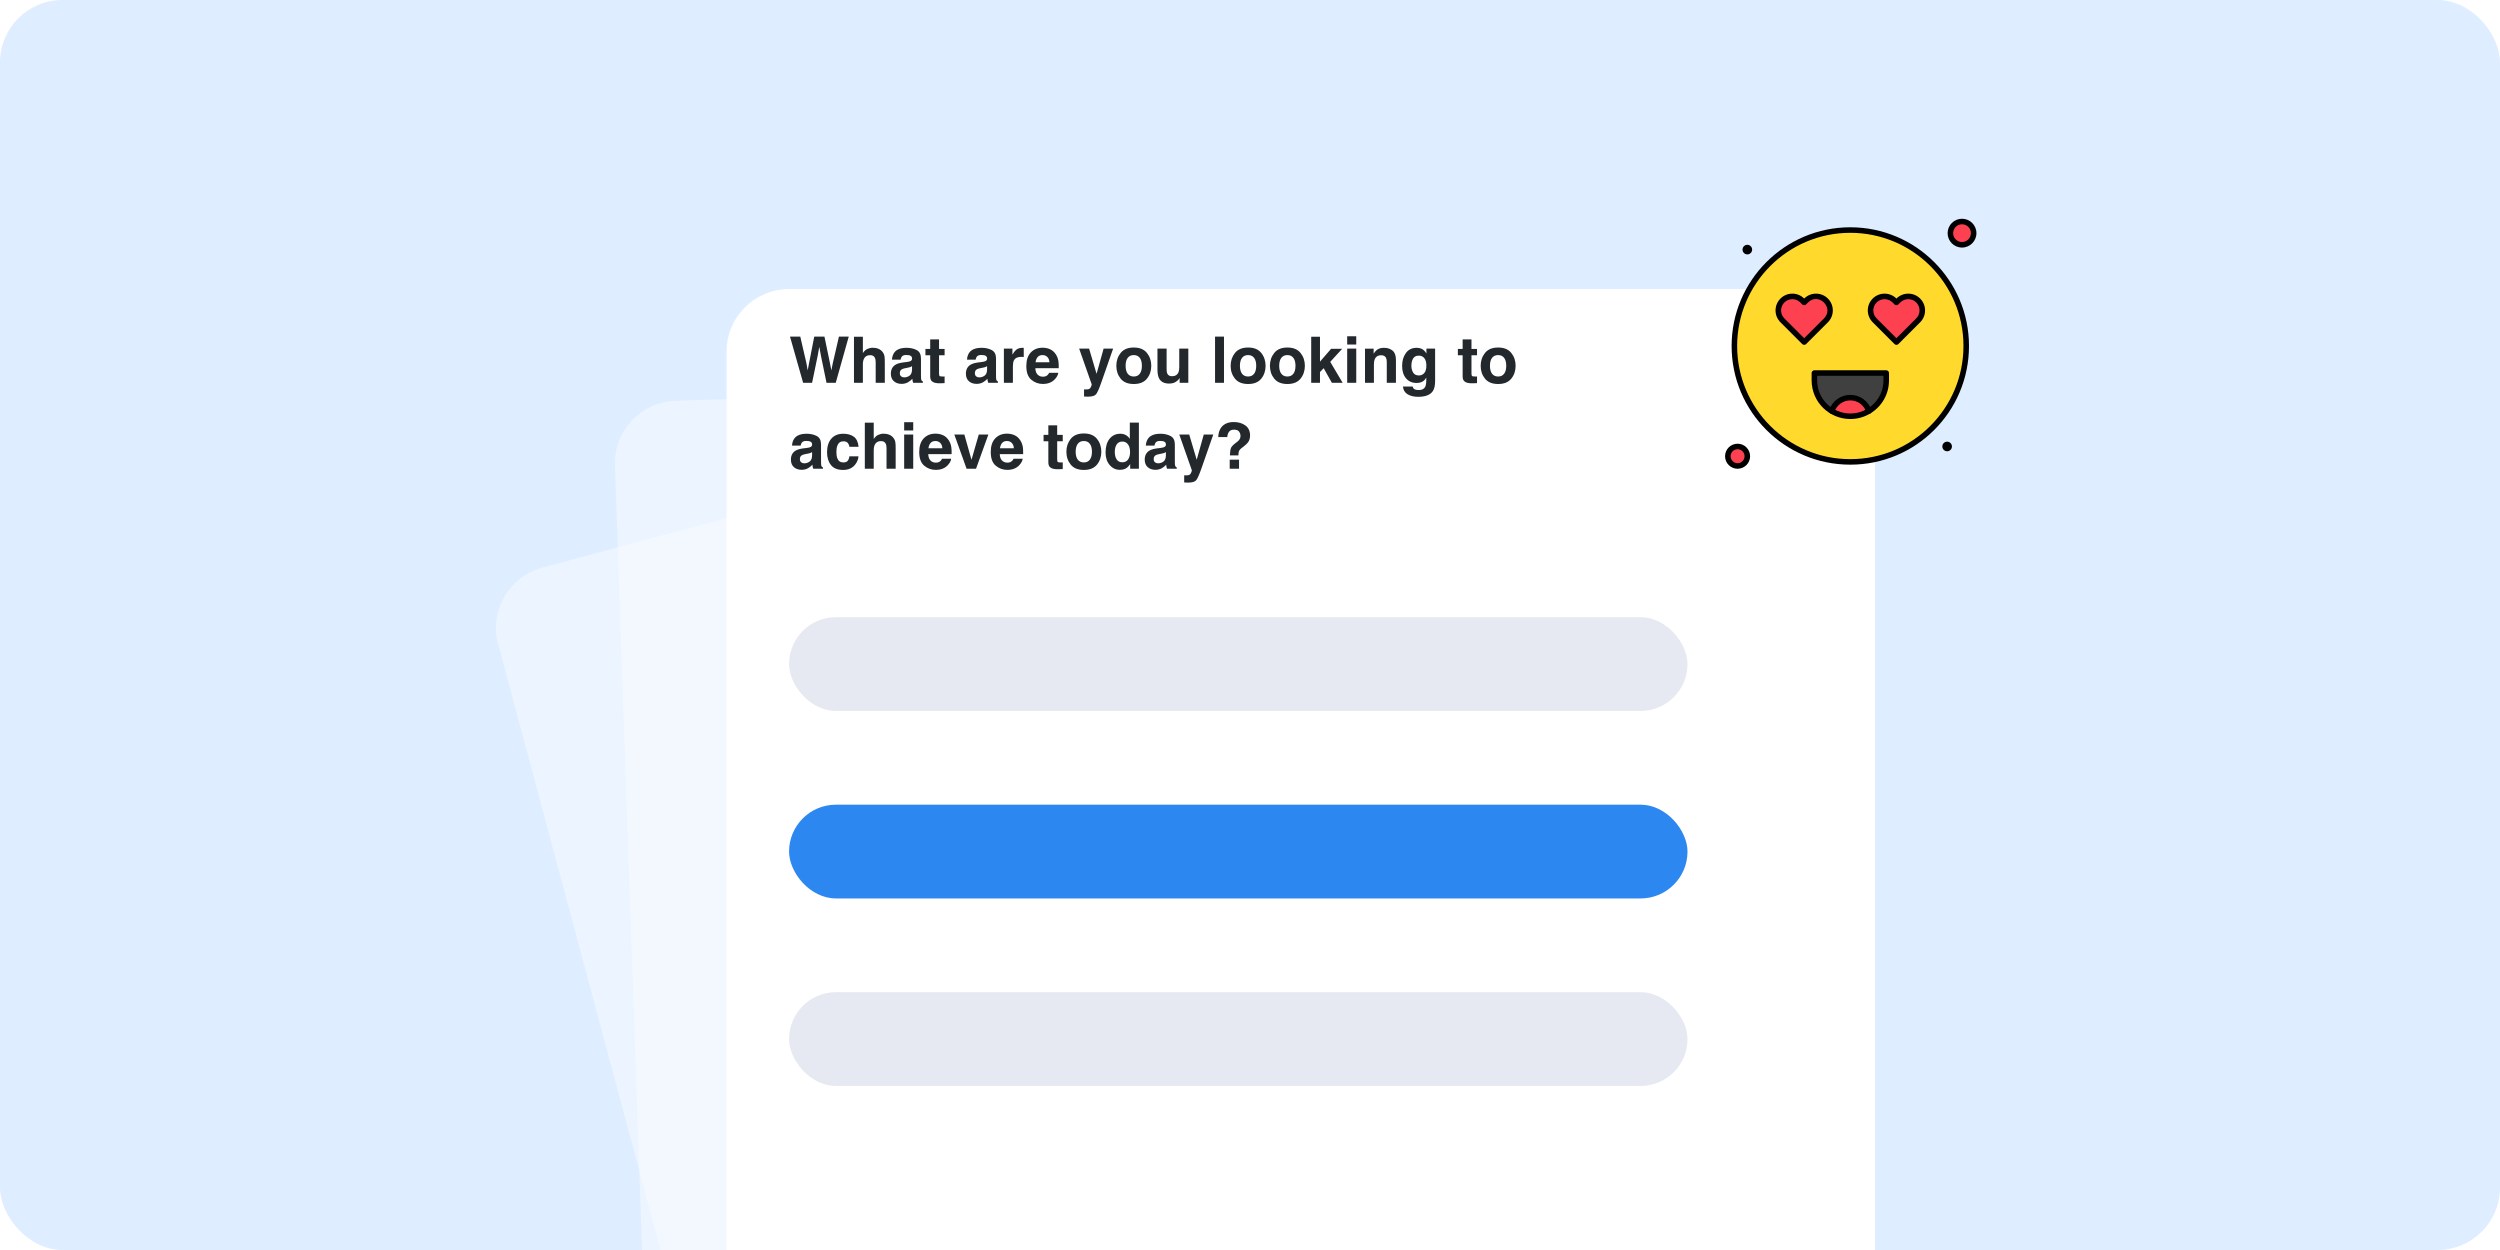 <svg width="320" height="160" viewBox="0 0 320 160" fill="none" xmlns="http://www.w3.org/2000/svg">
<g clip-path="url(#clip0_227_869)">
<rect width="320" height="160" rx="8" fill="#DEEDFF"/>
<g opacity="0.4" filter="url(#filter0_d_227_869)">
<rect x="53.69" y="62.713" width="145.819" height="176.166" rx="8" transform="rotate(-15 53.69 62.713)" fill="white"/>
</g>
<g opacity="0.4" filter="url(#filter1_d_227_869)">
<rect x="70.432" y="39.58" width="138.93" height="176.166" rx="8" transform="rotate(-1.98 70.432 39.58)" fill="white"/>
</g>
<g filter="url(#filter2_d_227_869)">
<rect x="85" y="25" width="147" height="145" rx="8" fill="white"/>
</g>
<path d="M236.839 29.446C245.034 29.446 251.677 36.09 251.677 44.285C251.677 52.48 245.034 59.124 236.839 59.124C228.644 59.124 222 52.48 222 44.285C222 36.09 228.644 29.446 236.839 29.446Z" fill="#FFDA2D"/>
<path d="M251.138 28.354C251.962 28.354 252.629 29.021 252.629 29.844C252.629 30.668 251.962 31.335 251.138 31.335C250.315 31.335 249.648 30.668 249.648 29.844C249.648 29.021 250.315 28.354 251.138 28.354Z" fill="#FD4151"/>
<path d="M222.41 57.148C223.1 57.148 223.659 57.707 223.659 58.397C223.659 59.087 223.1 59.646 222.41 59.646C221.72 59.646 221.162 59.087 221.162 58.397C221.162 57.707 221.72 57.148 222.41 57.148Z" fill="#FD4151"/>
<path d="M236.839 50.897C237.948 50.897 238.887 51.622 239.21 52.623C237.755 53.5 235.925 53.502 234.468 52.623C234.79 51.622 235.73 50.897 236.839 50.897Z" fill="#FD4151"/>
<path d="M241.438 47.749V48.682C241.438 50.355 240.545 51.818 239.21 52.623C238.887 51.622 237.948 50.897 236.839 50.897C235.73 50.897 234.79 51.622 234.468 52.623C233.133 51.818 232.24 50.355 232.24 48.682V47.749H241.438Z" fill="#404040"/>
<path d="M245.529 38.465C246.23 39.166 246.23 40.303 245.529 41.003L242.743 43.789L239.957 41.003C239.253 40.299 239.26 39.163 239.957 38.465C240.658 37.764 241.794 37.764 242.495 38.465L242.743 38.714L242.991 38.465C243.342 38.115 243.801 37.94 244.26 37.94C244.719 37.94 245.179 38.115 245.529 38.465Z" fill="#FD4151"/>
<path d="M233.721 41.003L230.935 43.789L228.149 41.003C227.445 40.299 227.452 39.163 228.149 38.465C228.849 37.764 229.986 37.764 230.687 38.465L230.935 38.714L231.183 38.465C231.533 38.115 231.992 37.94 232.452 37.94C234.038 37.94 234.852 39.872 233.721 41.003Z" fill="#FD4151"/>
<path d="M249.233 56.534C249.573 56.534 249.848 56.809 249.848 57.148C249.848 57.488 249.573 57.763 249.233 57.763C248.895 57.763 248.619 57.488 248.619 57.148C248.619 56.809 248.895 56.534 249.233 56.534Z" fill="black"/>
<path d="M223.659 32.564C223.998 32.564 224.273 32.289 224.273 31.949C224.273 31.61 223.998 31.335 223.659 31.335C223.319 31.335 223.044 31.61 223.044 31.949C223.044 32.289 223.319 32.564 223.659 32.564Z" fill="black"/>
<path d="M230.685 44.039L227.899 41.253C227.06 40.413 227.06 39.055 227.899 38.215C228.737 37.376 230.095 37.375 230.935 38.213C231.341 37.809 231.879 37.586 232.452 37.586C233.639 37.586 234.6 38.547 234.6 39.734C234.6 40.308 234.377 40.847 233.971 41.253L231.185 44.039C231.047 44.177 230.823 44.177 230.685 44.039ZM228.4 38.715C227.837 39.278 227.836 40.189 228.399 40.753L230.935 43.289L233.471 40.753C234.82 39.405 232.781 37.367 231.433 38.715C231.235 38.888 231.158 39.067 230.935 39.067C230.712 39.067 230.635 38.888 230.437 38.715C229.874 38.153 228.963 38.151 228.4 38.715Z" fill="black"/>
<path d="M242.493 44.039L239.707 41.253C238.866 40.411 238.869 39.053 239.707 38.215C240.545 37.377 241.903 37.375 242.743 38.213C243.585 37.374 244.941 37.377 245.779 38.215C246.618 39.055 246.619 40.413 245.779 41.253L242.993 44.039C242.855 44.177 242.631 44.177 242.493 44.039ZM240.208 38.715C239.645 39.278 239.644 40.189 240.208 40.753L242.743 43.289L245.279 40.753C245.551 40.48 245.701 40.119 245.701 39.734C245.701 38.939 245.057 38.293 244.261 38.293C243.876 38.293 243.514 38.443 243.241 38.715C243.043 38.888 242.966 39.067 242.743 39.067C242.52 39.067 242.443 38.888 242.245 38.715C241.682 38.152 240.77 38.152 240.208 38.715Z" fill="black"/>
<path d="M234.36 52.96C234.174 52.9 234.072 52.701 234.131 52.515C234.511 51.335 235.599 50.543 236.839 50.543C238.078 50.543 239.166 51.335 239.547 52.514C239.607 52.7 239.505 52.9 239.319 52.96C239.133 53.02 238.934 52.918 238.874 52.732C238.588 51.846 237.77 51.25 236.839 51.25C235.908 51.25 235.09 51.846 234.805 52.732C234.744 52.919 234.543 53.019 234.36 52.96Z" fill="black"/>
<path d="M236.839 53.635C234.167 53.635 231.887 51.49 231.887 48.682V47.749C231.887 47.554 232.045 47.395 232.24 47.395H241.438C241.633 47.395 241.792 47.554 241.792 47.749V48.682C241.792 50.434 240.895 52.02 239.393 52.926C239.393 52.926 239.393 52.926 239.393 52.926C238.624 53.39 237.741 53.635 236.839 53.635ZM232.594 48.103V48.682C232.594 51.088 234.547 52.927 236.839 52.927C239.132 52.927 241.084 51.086 241.084 48.682V48.103H232.594Z" fill="black"/>
<path d="M236.839 59.477C228.443 59.477 221.647 52.682 221.647 44.284C221.647 35.907 228.462 29.092 236.839 29.092C245.216 29.092 252.031 35.907 252.031 44.284C252.031 52.681 245.237 59.477 236.839 59.477ZM236.839 29.8C228.852 29.8 222.354 36.297 222.354 44.284C222.354 52.272 228.852 58.77 236.839 58.77C244.826 58.77 251.324 52.272 251.324 44.284C251.324 36.297 244.826 29.8 236.839 29.8Z" fill="black"/>
<path d="M251.139 31.688C250.122 31.688 249.294 30.861 249.294 29.844C249.294 28.827 250.122 28 251.139 28C252.156 28 252.983 28.827 252.983 29.844C252.983 30.861 252.156 31.688 251.139 31.688ZM251.139 28.707C250.512 28.707 250.002 29.217 250.002 29.844C250.002 30.471 250.512 30.981 251.139 30.981C251.765 30.981 252.275 30.471 252.275 29.844C252.275 29.217 251.765 28.707 251.139 28.707Z" fill="black"/>
<path d="M222.41 60C221.527 60 220.808 59.281 220.808 58.397C220.808 57.514 221.527 56.795 222.41 56.795C223.294 56.795 224.013 57.514 224.013 58.397C224.013 59.281 223.294 60 222.41 60ZM222.41 57.502C221.917 57.502 221.516 57.904 221.516 58.397C221.516 58.891 221.917 59.293 222.41 59.293C222.904 59.293 223.305 58.891 223.305 58.397C223.305 57.904 222.904 57.502 222.41 57.502Z" fill="black"/>
<path d="M107.385 43.081H108.641L106.975 49H105.795L105.08 45.539L104.871 44.394L104.662 45.539L103.947 49H102.799L101.12 43.081H102.434L103.217 46.47L103.385 47.414L103.558 46.49L104.224 43.081H105.529L106.232 46.47L106.413 47.414L106.594 46.506L107.385 43.081ZM113.255 46.43V49H112.087V46.338C112.087 46.102 112.047 45.912 111.966 45.767C111.862 45.564 111.664 45.462 111.372 45.462C111.07 45.462 110.839 45.564 110.681 45.767C110.526 45.968 110.448 46.256 110.448 46.631V49H109.308V43.101H110.448V45.193C110.614 44.939 110.806 44.762 111.023 44.663C111.242 44.562 111.472 44.511 111.713 44.511C111.984 44.511 112.229 44.557 112.448 44.651C112.67 44.745 112.852 44.888 112.994 45.081C113.115 45.244 113.188 45.413 113.215 45.587C113.242 45.758 113.255 46.039 113.255 46.43ZM114.492 45.097C114.795 44.712 115.314 44.519 116.05 44.519C116.529 44.519 116.955 44.614 117.327 44.804C117.699 44.994 117.885 45.353 117.885 45.88V47.888C117.885 48.027 117.888 48.196 117.893 48.394C117.901 48.544 117.924 48.645 117.961 48.699C117.999 48.752 118.055 48.797 118.13 48.831V49H116.885C116.85 48.912 116.826 48.829 116.813 48.751C116.8 48.673 116.789 48.585 116.781 48.486C116.623 48.657 116.441 48.803 116.235 48.924C115.989 49.066 115.71 49.136 115.4 49.136C115.003 49.136 114.675 49.024 114.416 48.799C114.159 48.572 114.03 48.25 114.03 47.836C114.03 47.297 114.238 46.908 114.653 46.667C114.88 46.536 115.215 46.442 115.657 46.386L116.046 46.338C116.258 46.311 116.409 46.278 116.5 46.237C116.663 46.168 116.745 46.059 116.745 45.912C116.745 45.733 116.682 45.61 116.556 45.543C116.433 45.473 116.251 45.438 116.01 45.438C115.74 45.438 115.548 45.505 115.436 45.639C115.355 45.738 115.302 45.872 115.275 46.041H114.171C114.195 45.658 114.302 45.343 114.492 45.097ZM115.343 48.173C115.45 48.261 115.582 48.305 115.737 48.305C115.983 48.305 116.209 48.233 116.415 48.089C116.624 47.944 116.733 47.68 116.741 47.297V46.872C116.668 46.917 116.595 46.955 116.52 46.984C116.448 47.011 116.347 47.036 116.219 47.06L115.962 47.109C115.721 47.151 115.548 47.204 115.444 47.265C115.267 47.37 115.179 47.532 115.179 47.751C115.179 47.947 115.234 48.087 115.343 48.173ZM120.909 48.185V49.04L120.367 49.06C119.826 49.079 119.457 48.985 119.258 48.779C119.13 48.648 119.066 48.446 119.066 48.173V45.478H118.455V44.663H119.066V43.443H120.198V44.663H120.909V45.478H120.198V47.791C120.198 47.971 120.221 48.083 120.266 48.129C120.312 48.172 120.451 48.193 120.684 48.193C120.719 48.193 120.755 48.193 120.792 48.193C120.833 48.19 120.871 48.188 120.909 48.185ZM124.097 45.097C124.4 44.712 124.919 44.519 125.655 44.519C126.134 44.519 126.56 44.614 126.932 44.804C127.304 44.994 127.49 45.353 127.49 45.88V47.888C127.49 48.027 127.493 48.196 127.498 48.394C127.506 48.544 127.529 48.645 127.567 48.699C127.604 48.752 127.66 48.797 127.735 48.831V49H126.49C126.456 48.912 126.431 48.829 126.418 48.751C126.405 48.673 126.394 48.585 126.386 48.486C126.228 48.657 126.046 48.803 125.84 48.924C125.594 49.066 125.315 49.136 125.005 49.136C124.608 49.136 124.281 49.024 124.021 48.799C123.764 48.572 123.635 48.25 123.635 47.836C123.635 47.297 123.843 46.908 124.258 46.667C124.485 46.536 124.82 46.442 125.262 46.386L125.651 46.338C125.863 46.311 126.014 46.278 126.105 46.237C126.268 46.168 126.35 46.059 126.35 45.912C126.35 45.733 126.287 45.61 126.161 45.543C126.038 45.473 125.856 45.438 125.615 45.438C125.345 45.438 125.153 45.505 125.041 45.639C124.96 45.738 124.907 45.872 124.88 46.041H123.776C123.8 45.658 123.907 45.343 124.097 45.097ZM124.948 48.173C125.055 48.261 125.187 48.305 125.342 48.305C125.588 48.305 125.814 48.233 126.021 48.089C126.229 47.944 126.338 47.68 126.346 47.297V46.872C126.274 46.917 126.2 46.955 126.125 46.984C126.053 47.011 125.952 47.036 125.824 47.06L125.567 47.109C125.326 47.151 125.153 47.204 125.049 47.265C124.872 47.37 124.784 47.532 124.784 47.751C124.784 47.947 124.839 48.087 124.948 48.173ZM130.711 45.679C130.25 45.679 129.941 45.829 129.783 46.129C129.695 46.298 129.651 46.557 129.651 46.908V49H128.498V44.623H129.59V45.386C129.767 45.094 129.921 44.895 130.052 44.788C130.266 44.608 130.545 44.519 130.887 44.519C130.909 44.519 130.926 44.52 130.94 44.523C130.956 44.523 130.989 44.524 131.04 44.527V45.699C130.968 45.691 130.903 45.686 130.847 45.683C130.791 45.681 130.745 45.679 130.711 45.679ZM135.461 47.715C135.432 47.975 135.296 48.238 135.055 48.506C134.681 48.932 134.156 49.145 133.481 49.145C132.925 49.145 132.433 48.965 132.008 48.606C131.582 48.248 131.369 47.664 131.369 46.856C131.369 46.098 131.561 45.517 131.943 45.113C132.329 44.709 132.828 44.507 133.441 44.507C133.805 44.507 134.133 44.575 134.425 44.712C134.717 44.848 134.958 45.063 135.148 45.358C135.319 45.618 135.43 45.919 135.481 46.261C135.511 46.462 135.523 46.751 135.517 47.129H132.522C132.538 47.568 132.676 47.876 132.935 48.052C133.093 48.162 133.283 48.217 133.505 48.217C133.741 48.217 133.932 48.15 134.08 48.016C134.16 47.944 134.231 47.843 134.292 47.715H135.461ZM134.329 46.374C134.31 46.071 134.218 45.843 134.052 45.687C133.888 45.529 133.685 45.45 133.441 45.45C133.176 45.45 132.97 45.533 132.823 45.699C132.678 45.865 132.587 46.09 132.55 46.374H134.329ZM140.36 47.852L141.263 44.623H142.48L140.978 48.928C140.689 49.758 140.46 50.272 140.292 50.47C140.123 50.67 139.786 50.771 139.28 50.771C139.178 50.771 139.096 50.77 139.035 50.767C138.973 50.767 138.881 50.763 138.758 50.755V49.839L138.902 49.847C139.015 49.853 139.122 49.849 139.223 49.835C139.325 49.822 139.411 49.791 139.48 49.743C139.547 49.697 139.609 49.602 139.665 49.458C139.724 49.313 139.748 49.225 139.737 49.193L138.131 44.623H139.404L140.36 47.852ZM146.809 45.177C147.178 45.64 147.363 46.188 147.363 46.82C147.363 47.462 147.178 48.012 146.809 48.47C146.439 48.925 145.879 49.153 145.126 49.153C144.374 49.153 143.813 48.925 143.444 48.47C143.074 48.012 142.89 47.462 142.89 46.82C142.89 46.188 143.074 45.64 143.444 45.177C143.813 44.714 144.374 44.483 145.126 44.483C145.879 44.483 146.439 44.714 146.809 45.177ZM145.122 45.45C144.788 45.45 144.529 45.569 144.347 45.808C144.168 46.043 144.078 46.381 144.078 46.82C144.078 47.259 144.168 47.597 144.347 47.836C144.529 48.074 144.788 48.193 145.122 48.193C145.457 48.193 145.714 48.074 145.893 47.836C146.073 47.597 146.162 47.259 146.162 46.82C146.162 46.381 146.073 46.043 145.893 45.808C145.714 45.569 145.457 45.45 145.122 45.45ZM150.993 48.382C150.982 48.395 150.955 48.435 150.913 48.502C150.87 48.569 150.819 48.628 150.76 48.679C150.581 48.839 150.407 48.949 150.238 49.008C150.072 49.067 149.877 49.096 149.652 49.096C149.004 49.096 148.568 48.864 148.343 48.398C148.217 48.141 148.154 47.762 148.154 47.261V44.623H149.326V47.261C149.326 47.51 149.356 47.698 149.415 47.824C149.519 48.046 149.724 48.157 150.029 48.157C150.42 48.157 150.688 47.999 150.832 47.683C150.907 47.512 150.945 47.285 150.945 47.004V44.623H152.105V49H150.993V48.382ZM155.526 43.081H156.671V49H155.526V43.081ZM161.441 45.177C161.811 45.64 161.995 46.188 161.995 46.82C161.995 47.462 161.811 48.012 161.441 48.47C161.072 48.925 160.511 49.153 159.759 49.153C159.007 49.153 158.446 48.925 158.076 48.47C157.707 48.012 157.522 47.462 157.522 46.82C157.522 46.188 157.707 45.64 158.076 45.177C158.446 44.714 159.007 44.483 159.759 44.483C160.511 44.483 161.072 44.714 161.441 45.177ZM159.755 45.45C159.42 45.45 159.162 45.569 158.98 45.808C158.8 46.043 158.711 46.381 158.711 46.82C158.711 47.259 158.8 47.597 158.98 47.836C159.162 48.074 159.42 48.193 159.755 48.193C160.089 48.193 160.346 48.074 160.526 47.836C160.705 47.597 160.795 47.259 160.795 46.82C160.795 46.381 160.705 46.043 160.526 45.808C160.346 45.569 160.089 45.45 159.755 45.45ZM166.469 45.177C166.838 45.64 167.023 46.188 167.023 46.82C167.023 47.462 166.838 48.012 166.469 48.47C166.099 48.925 165.538 49.153 164.786 49.153C164.034 49.153 163.473 48.925 163.104 48.47C162.734 48.012 162.55 47.462 162.55 46.82C162.55 46.188 162.734 45.64 163.104 45.177C163.473 44.714 164.034 44.483 164.786 44.483C165.538 44.483 166.099 44.714 166.469 45.177ZM164.782 45.45C164.447 45.45 164.189 45.569 164.007 45.808C163.828 46.043 163.738 46.381 163.738 46.82C163.738 47.259 163.828 47.597 164.007 47.836C164.189 48.074 164.447 48.193 164.782 48.193C165.117 48.193 165.374 48.074 165.553 47.836C165.732 47.597 165.822 47.259 165.822 46.82C165.822 46.381 165.732 46.043 165.553 45.808C165.374 45.569 165.117 45.45 164.782 45.45ZM171.861 49H170.48L169.432 47.129L168.958 47.623V49H167.834V43.101H168.958V46.289L170.384 44.643H171.801L170.271 46.318L171.861 49ZM173.6 44.623V49H172.44V44.623H173.6ZM173.6 43.045V44.101H172.44V43.045H173.6ZM176.772 45.47C176.384 45.47 176.118 45.635 175.973 45.964C175.898 46.138 175.861 46.361 175.861 46.631V49H174.72V44.631H175.825V45.27C175.972 45.045 176.111 44.883 176.242 44.784C176.478 44.607 176.776 44.519 177.138 44.519C177.59 44.519 177.96 44.638 178.246 44.876C178.535 45.112 178.68 45.504 178.68 46.053V49H177.507V46.338C177.507 46.108 177.476 45.931 177.415 45.808C177.302 45.583 177.088 45.47 176.772 45.47ZM180.977 49.767C181.1 49.871 181.307 49.924 181.599 49.924C182.011 49.924 182.287 49.786 182.426 49.51C182.517 49.333 182.563 49.036 182.563 48.618V48.337C182.453 48.525 182.335 48.665 182.209 48.759C181.982 48.933 181.686 49.02 181.322 49.02C180.76 49.02 180.31 48.823 179.973 48.43C179.638 48.034 179.471 47.498 179.471 46.824C179.471 46.173 179.633 45.627 179.957 45.185C180.281 44.741 180.74 44.519 181.334 44.519C181.554 44.519 181.745 44.552 181.908 44.619C182.187 44.734 182.411 44.946 182.583 45.254V44.623H183.695V48.775C183.695 49.34 183.6 49.766 183.41 50.052C183.083 50.545 182.457 50.791 181.531 50.791C180.971 50.791 180.515 50.681 180.161 50.462C179.808 50.242 179.613 49.914 179.575 49.478H180.82C180.852 49.612 180.904 49.708 180.977 49.767ZM180.784 47.506C180.939 47.876 181.218 48.06 181.619 48.06C181.887 48.06 182.113 47.96 182.298 47.759C182.482 47.556 182.575 47.233 182.575 46.791C182.575 46.377 182.486 46.061 182.31 45.844C182.136 45.627 181.902 45.519 181.607 45.519C181.205 45.519 180.928 45.707 180.776 46.085C180.696 46.285 180.655 46.533 180.655 46.828C180.655 47.082 180.698 47.308 180.784 47.506ZM189.06 48.185V49.04L188.518 49.06C187.977 49.079 187.608 48.985 187.409 48.779C187.281 48.648 187.217 48.446 187.217 48.173V45.478H186.606V44.663H187.217V43.443H188.349V44.663H189.06V45.478H188.349V47.791C188.349 47.971 188.372 48.083 188.417 48.129C188.463 48.172 188.602 48.193 188.835 48.193C188.87 48.193 188.906 48.193 188.943 48.193C188.984 48.19 189.022 48.188 189.06 48.185ZM193.445 45.177C193.814 45.64 193.999 46.188 193.999 46.82C193.999 47.462 193.814 48.012 193.445 48.47C193.075 48.925 192.514 49.153 191.762 49.153C191.01 49.153 190.449 48.925 190.08 48.47C189.71 48.012 189.526 47.462 189.526 46.82C189.526 46.188 189.71 45.64 190.08 45.177C190.449 44.714 191.01 44.483 191.762 44.483C192.514 44.483 193.075 44.714 193.445 45.177ZM191.758 45.45C191.424 45.45 191.165 45.569 190.983 45.808C190.804 46.043 190.714 46.381 190.714 46.82C190.714 47.259 190.804 47.597 190.983 47.836C191.165 48.074 191.424 48.193 191.758 48.193C192.093 48.193 192.35 48.074 192.529 47.836C192.709 47.597 192.798 47.259 192.798 46.82C192.798 46.381 192.709 46.043 192.529 45.808C192.35 45.569 192.093 45.45 191.758 45.45ZM101.699 56.097C102.001 55.712 102.521 55.519 103.257 55.519C103.736 55.519 104.162 55.614 104.534 55.804C104.906 55.994 105.092 56.353 105.092 56.88V58.888C105.092 59.027 105.094 59.196 105.1 59.394C105.108 59.544 105.131 59.645 105.168 59.699C105.206 59.752 105.262 59.797 105.337 59.831V60H104.092C104.057 59.912 104.033 59.829 104.02 59.751C104.006 59.673 103.996 59.585 103.988 59.486C103.83 59.657 103.648 59.803 103.441 59.924C103.195 60.066 102.917 60.136 102.606 60.136C102.21 60.136 101.882 60.024 101.622 59.799C101.365 59.572 101.237 59.25 101.237 58.836C101.237 58.297 101.444 57.908 101.859 57.667C102.087 57.536 102.421 57.442 102.863 57.386L103.253 57.338C103.464 57.311 103.615 57.278 103.706 57.237C103.87 57.168 103.951 57.059 103.951 56.912C103.951 56.733 103.888 56.61 103.763 56.543C103.64 56.473 103.457 56.438 103.217 56.438C102.946 56.438 102.755 56.505 102.642 56.639C102.562 56.738 102.508 56.872 102.482 57.041H101.377C101.402 56.658 101.509 56.343 101.699 56.097ZM102.55 59.173C102.657 59.261 102.788 59.305 102.943 59.305C103.19 59.305 103.416 59.233 103.622 59.089C103.831 58.944 103.939 58.68 103.947 58.297V57.872C103.875 57.917 103.801 57.955 103.727 57.984C103.654 58.011 103.554 58.036 103.425 58.06L103.168 58.109C102.927 58.151 102.755 58.204 102.65 58.265C102.474 58.37 102.385 58.532 102.385 58.751C102.385 58.947 102.44 59.087 102.55 59.173ZM109.898 57.193H108.726C108.704 57.03 108.65 56.883 108.561 56.752C108.433 56.575 108.233 56.486 107.963 56.486C107.577 56.486 107.314 56.678 107.172 57.061C107.097 57.264 107.059 57.535 107.059 57.872C107.059 58.193 107.097 58.451 107.172 58.647C107.308 59.011 107.565 59.193 107.943 59.193C108.21 59.193 108.401 59.121 108.513 58.976C108.625 58.831 108.694 58.644 108.718 58.414H109.886C109.86 58.762 109.734 59.091 109.509 59.402C109.15 59.902 108.619 60.153 107.915 60.153C107.211 60.153 106.693 59.944 106.361 59.526C106.029 59.109 105.863 58.566 105.863 57.9C105.863 57.148 106.046 56.563 106.413 56.145C106.78 55.727 107.286 55.519 107.931 55.519C108.48 55.519 108.928 55.642 109.276 55.888C109.627 56.134 109.834 56.569 109.898 57.193ZM114.645 57.43V60H113.476V57.338C113.476 57.102 113.436 56.912 113.356 56.767C113.251 56.564 113.053 56.462 112.761 56.462C112.459 56.462 112.229 56.564 112.071 56.767C111.915 56.968 111.838 57.256 111.838 57.631V60H110.697V54.101H111.838V56.193C112.004 55.939 112.195 55.762 112.412 55.663C112.632 55.562 112.862 55.511 113.103 55.511C113.373 55.511 113.618 55.557 113.838 55.651C114.06 55.745 114.242 55.888 114.384 56.081C114.504 56.244 114.578 56.413 114.604 56.587C114.631 56.758 114.645 57.039 114.645 57.43ZM116.893 55.623V60H115.733V55.623H116.893ZM116.893 54.045V55.101H115.733V54.045H116.893ZM121.752 58.715C121.723 58.975 121.587 59.238 121.347 59.506C120.972 59.932 120.447 60.145 119.772 60.145C119.216 60.145 118.724 59.965 118.299 59.606C117.873 59.248 117.66 58.664 117.66 57.856C117.66 57.098 117.852 56.517 118.235 56.113C118.62 55.709 119.119 55.507 119.732 55.507C120.096 55.507 120.424 55.575 120.716 55.712C121.008 55.848 121.249 56.063 121.439 56.358C121.61 56.618 121.721 56.919 121.772 57.261C121.802 57.462 121.814 57.751 121.808 58.129H118.813C118.829 58.568 118.967 58.876 119.226 59.052C119.384 59.162 119.574 59.217 119.797 59.217C120.032 59.217 120.224 59.15 120.371 59.016C120.451 58.944 120.522 58.843 120.584 58.715H121.752ZM120.62 57.374C120.601 57.071 120.509 56.843 120.343 56.687C120.179 56.529 119.976 56.45 119.732 56.45C119.467 56.45 119.261 56.533 119.114 56.699C118.969 56.865 118.878 57.09 118.841 57.374H120.62ZM122.154 55.623H123.439L124.35 58.852L125.282 55.623H126.51L124.932 60H123.724L122.154 55.623ZM130.907 58.715C130.878 58.975 130.743 59.238 130.502 59.506C130.127 59.932 129.602 60.145 128.928 60.145C128.371 60.145 127.88 59.965 127.454 59.606C127.028 59.248 126.816 58.664 126.816 57.856C126.816 57.098 127.007 56.517 127.39 56.113C127.775 55.709 128.275 55.507 128.888 55.507C129.252 55.507 129.58 55.575 129.871 55.712C130.163 55.848 130.404 56.063 130.594 56.358C130.766 56.618 130.877 56.919 130.927 57.261C130.957 57.462 130.969 57.751 130.964 58.129H127.968C127.984 58.568 128.122 58.876 128.382 59.052C128.54 59.162 128.73 59.217 128.952 59.217C129.187 59.217 129.379 59.15 129.526 59.016C129.606 58.944 129.677 58.843 129.739 58.715H130.907ZM129.775 57.374C129.756 57.071 129.664 56.843 129.498 56.687C129.335 56.529 129.131 56.45 128.888 56.45C128.623 56.45 128.416 56.533 128.269 56.699C128.125 56.865 128.034 57.09 127.996 57.374H129.775ZM136.031 59.185V60.04L135.489 60.06C134.948 60.079 134.579 59.985 134.381 59.779C134.252 59.648 134.188 59.446 134.188 59.173V56.478H133.578V55.663H134.188V54.443H135.32V55.663H136.031V56.478H135.32V58.791C135.32 58.971 135.343 59.083 135.389 59.129C135.434 59.172 135.573 59.193 135.806 59.193C135.841 59.193 135.877 59.193 135.915 59.193C135.955 59.19 135.994 59.188 136.031 59.185ZM140.416 56.177C140.786 56.64 140.97 57.188 140.97 57.82C140.97 58.462 140.786 59.012 140.416 59.47C140.047 59.925 139.486 60.153 138.734 60.153C137.981 60.153 137.421 59.925 137.051 59.47C136.682 59.012 136.497 58.462 136.497 57.82C136.497 57.188 136.682 56.64 137.051 56.177C137.421 55.714 137.981 55.483 138.734 55.483C139.486 55.483 140.047 55.714 140.416 56.177ZM138.73 56.45C138.395 56.45 138.137 56.569 137.955 56.808C137.775 57.043 137.686 57.381 137.686 57.82C137.686 58.259 137.775 58.597 137.955 58.836C138.137 59.074 138.395 59.193 138.73 59.193C139.064 59.193 139.321 59.074 139.501 58.836C139.68 58.597 139.77 58.259 139.77 57.82C139.77 57.381 139.68 57.043 139.501 56.808C139.321 56.569 139.064 56.45 138.73 56.45ZM145.777 54.089V60H144.664V59.394C144.501 59.653 144.315 59.842 144.106 59.96C143.898 60.078 143.638 60.136 143.327 60.136C142.816 60.136 142.385 59.93 142.034 59.518C141.686 59.103 141.512 58.572 141.512 57.924C141.512 57.177 141.684 56.59 142.026 56.161C142.372 55.733 142.832 55.519 143.408 55.519C143.673 55.519 143.908 55.578 144.114 55.695C144.32 55.81 144.488 55.971 144.616 56.177V54.089H145.777ZM142.693 57.84C142.693 58.244 142.773 58.566 142.934 58.807C143.092 59.051 143.333 59.173 143.657 59.173C143.981 59.173 144.227 59.052 144.395 58.811C144.564 58.571 144.648 58.259 144.648 57.876C144.648 57.34 144.513 56.958 144.243 56.727C144.077 56.588 143.884 56.519 143.665 56.519C143.33 56.519 143.084 56.646 142.926 56.9C142.771 57.152 142.693 57.465 142.693 57.84ZM146.985 56.097C147.288 55.712 147.807 55.519 148.543 55.519C149.023 55.519 149.448 55.614 149.82 55.804C150.192 55.994 150.379 56.353 150.379 56.88V58.888C150.379 59.027 150.381 59.196 150.387 59.394C150.395 59.544 150.417 59.645 150.455 59.699C150.492 59.752 150.549 59.797 150.623 59.831V60H149.379C149.344 59.912 149.32 59.829 149.306 59.751C149.293 59.673 149.282 59.585 149.274 59.486C149.116 59.657 148.934 59.803 148.728 59.924C148.482 60.066 148.203 60.136 147.893 60.136C147.497 60.136 147.169 60.024 146.909 59.799C146.652 59.572 146.524 59.25 146.524 58.836C146.524 58.297 146.731 57.908 147.146 57.667C147.374 57.536 147.708 57.442 148.15 57.386L148.539 57.338C148.751 57.311 148.902 57.278 148.993 57.237C149.156 57.168 149.238 57.059 149.238 56.912C149.238 56.733 149.175 56.61 149.049 56.543C148.926 56.473 148.744 56.438 148.503 56.438C148.233 56.438 148.042 56.505 147.929 56.639C147.849 56.738 147.795 56.872 147.768 57.041H146.664C146.688 56.658 146.795 56.343 146.985 56.097ZM147.837 59.173C147.944 59.261 148.075 59.305 148.23 59.305C148.477 59.305 148.703 59.233 148.909 59.089C149.118 58.944 149.226 58.68 149.234 58.297V57.872C149.162 57.917 149.088 57.955 149.013 57.984C148.941 58.011 148.841 58.036 148.712 58.06L148.455 58.109C148.214 58.151 148.042 58.204 147.937 58.265C147.76 58.37 147.672 58.532 147.672 58.751C147.672 58.947 147.727 59.087 147.837 59.173ZM153.177 58.852L154.081 55.623H155.298L153.796 59.928C153.507 60.758 153.278 61.272 153.109 61.47C152.94 61.67 152.603 61.771 152.097 61.771C151.995 61.771 151.914 61.77 151.852 61.767C151.791 61.767 151.698 61.763 151.575 61.755V60.839L151.72 60.847C151.832 60.853 151.939 60.849 152.041 60.835C152.143 60.822 152.228 60.791 152.298 60.743C152.365 60.697 152.426 60.602 152.483 60.458C152.542 60.313 152.566 60.225 152.555 60.193L150.949 55.623H152.222L153.177 58.852ZM158.566 57.816C158.534 57.917 158.517 58.075 158.514 58.289H157.43C157.446 57.837 157.489 57.525 157.558 57.354C157.628 57.18 157.807 56.98 158.096 56.755L158.389 56.527C158.486 56.454 158.563 56.375 158.622 56.29C158.729 56.142 158.783 55.98 158.783 55.804C158.783 55.6 158.723 55.416 158.602 55.25C158.484 55.081 158.268 54.997 157.952 54.997C157.641 54.997 157.42 55.1 157.289 55.306C157.161 55.512 157.096 55.726 157.096 55.948H155.936C155.968 55.185 156.234 54.645 156.735 54.326C157.051 54.123 157.439 54.021 157.9 54.021C158.505 54.021 159.007 54.166 159.405 54.455C159.807 54.744 160.008 55.172 160.008 55.74C160.008 56.088 159.921 56.381 159.747 56.619C159.645 56.764 159.45 56.948 159.16 57.173L158.875 57.394C158.72 57.514 158.617 57.655 158.566 57.816ZM158.598 60H157.402V58.84H158.598V60Z" fill="#23282D"/>
<rect x="101" y="79" width="115" height="12" rx="6" fill="#E6E9F1"/>
<rect x="101" y="103" width="115" height="12" rx="6" fill="#2D87F1"/>
<rect x="101" y="127" width="115" height="12" rx="6" fill="#E6E9F1"/>
</g>
<defs>
<filter id="filter0_d_227_869" x="39.486" y="14.768" width="230.854" height="252.312" filterUnits="userSpaceOnUse" color-interpolation-filters="sRGB">
<feFlood flood-opacity="0" result="BackgroundImageFix"/>
<feColorMatrix in="SourceAlpha" type="matrix" values="0 0 0 0 0 0 0 0 0 0 0 0 0 0 0 0 0 0 127 0" result="hardAlpha"/>
<feOffset dx="8" dy="12"/>
<feGaussianBlur stdDeviation="12"/>
<feColorMatrix type="matrix" values="0 0 0 0 0.689 0 0 0 0 0.773 0 0 0 0 0.874 0 0 0 1 0"/>
<feBlend mode="normal" in2="BackgroundImageFix" result="effect1_dropShadow_227_869"/>
<feBlend mode="normal" in="SourceGraphic" in2="effect1_dropShadow_227_869" result="shape"/>
</filter>
<filter id="filter1_d_227_869" x="54.703" y="23.052" width="192.391" height="228.318" filterUnits="userSpaceOnUse" color-interpolation-filters="sRGB">
<feFlood flood-opacity="0" result="BackgroundImageFix"/>
<feColorMatrix in="SourceAlpha" type="matrix" values="0 0 0 0 0 0 0 0 0 0 0 0 0 0 0 0 0 0 127 0" result="hardAlpha"/>
<feOffset dx="8" dy="12"/>
<feGaussianBlur stdDeviation="12"/>
<feColorMatrix type="matrix" values="0 0 0 0 0.689 0 0 0 0 0.773 0 0 0 0 0.874 0 0 0 1 0"/>
<feBlend mode="normal" in2="BackgroundImageFix" result="effect1_dropShadow_227_869"/>
<feBlend mode="normal" in="SourceGraphic" in2="effect1_dropShadow_227_869" result="shape"/>
</filter>
<filter id="filter2_d_227_869" x="69" y="13" width="195" height="193" filterUnits="userSpaceOnUse" color-interpolation-filters="sRGB">
<feFlood flood-opacity="0" result="BackgroundImageFix"/>
<feColorMatrix in="SourceAlpha" type="matrix" values="0 0 0 0 0 0 0 0 0 0 0 0 0 0 0 0 0 0 127 0" result="hardAlpha"/>
<feOffset dx="8" dy="12"/>
<feGaussianBlur stdDeviation="12"/>
<feColorMatrix type="matrix" values="0 0 0 0 0.689 0 0 0 0 0.773 0 0 0 0 0.874 0 0 0 1 0"/>
<feBlend mode="normal" in2="BackgroundImageFix" result="effect1_dropShadow_227_869"/>
<feBlend mode="normal" in="SourceGraphic" in2="effect1_dropShadow_227_869" result="shape"/>
</filter>
<clipPath id="clip0_227_869">
<rect width="320" height="160" fill="white"/>
</clipPath>
</defs>
</svg>

